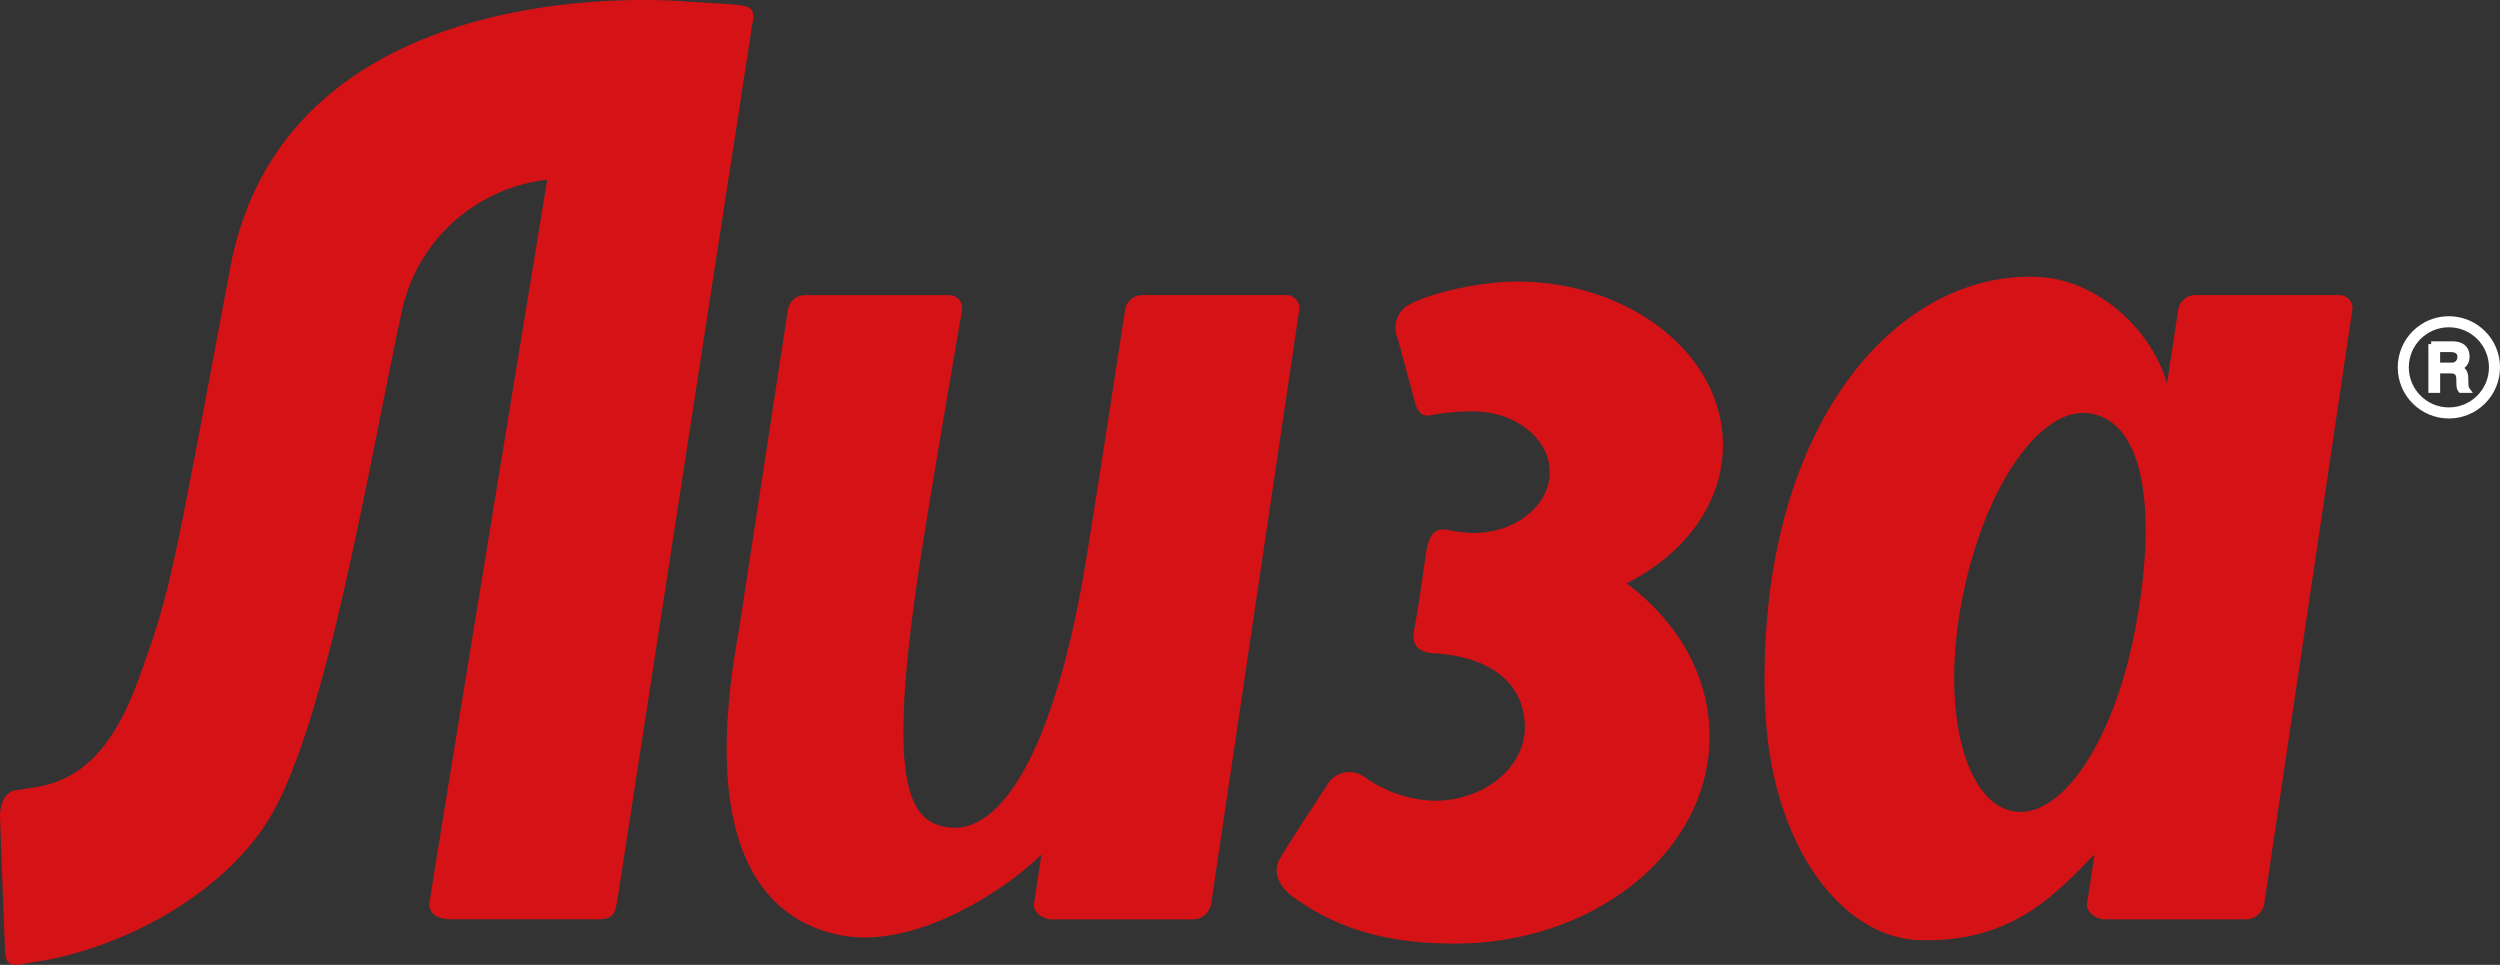 <svg xmlns="http://www.w3.org/2000/svg" width="224.175" height="86.52" viewBox="0 0 224.175 86.52">
    <rect x="0" y="0" width="224.175" height="86.52" fill="#333333" stroke="none"/>
    <defs>
        <style>
            .prefix__cls-2{fill:#d51317}
        </style>
    </defs>
    <g id="prefix__Без_названия" data-name="Без названия" style="mix-blend-mode:luminosity;isolation:isolate">
        <g id="prefix__XMLID_2_">
            <path id="prefix__XMLID_51_" d="M42.944 40.136c-2.994 13.877-6.75 37.323-12.09 45.527-4.366 6.707-13.216 11.211-20.488 12.363l-1.455.23c-.545.115-1.364.231-1.454-1.037L7 84.972c0-.576.181-2.074 1.364-2.3l1.546-.232c4-.575 7.078-3 9.544-9.8 2.93-8.07 3.014-9.252 8.181-36.767s41.144-23.916 41.144-23.916c2.334.154 3.572.18 4.779.341 1.025.136 1.077.765.932 1.5-.091.461-.091.461-.181 1.153L62.345 92.623c-.182.807-.182 1.613-1.636 1.613H47.545c-.909 0-2.039-.23-2.039-1.383 0-.461 10.567-64.934 10.567-64.934a15.06 15.06 0 0 0-13.129 12.217z" class="prefix__cls-2" transform="translate(-7.002 -11.803)"/>
            <path id="prefix__XMLID_48_" d="M297 50.843h-13.018a1.573 1.573 0 0 0-1.472 1.432l-.994 6.515c-1.392-4.95-6.29-9.256-11.351-9.557-12.786-.759-25.382 13.262-24.706 37.921.362 13.2 7.05 21.333 13.848 21.533 8.613.253 12.479-4.475 15.717-7.69l-.668 4.4c-.119.783.85 1.424 1.587 1.424h12.749a1.672 1.672 0 0 0 1.552-1.425l7.879-53.126A1.169 1.169 0 0 0 297 50.843zM278.615 81.09c-1.964 10.017-6.679 16.865-10.946 16.028s-6.471-9.042-4.507-19.059 6.965-17.131 11.284-16.621c5.383.636 6.133 9.635 4.169 19.652z" class="prefix__cls-2" transform="translate(-87.205 -24.384)"/>
            <path id="prefix__XMLID_47_" d="M155.39 51.674h-13.013a1.572 1.572 0 0 0-1.472 1.432s-2.345 15.35-3.481 22.31c-2.649 16.226-7.3 24.548-12.247 24-3.871-.43-5.807-4.185-2.307-26 1.187-7.4 3.412-20.312 3.412-20.312a1.169 1.169 0 0 0-1.128-1.424H112.14a1.573 1.573 0 0 0-1.472 1.432l-4.424 28.9c-3.406 18.69 1.942 25.686 9.236 27.076 6.618 1.262 14.7-4.04 17.94-7.255l-.668 4.4c-.119.783.85 1.424 1.587 1.424h12.749a1.67 1.67 0 0 0 1.551-1.425l7.88-53.126a1.17 1.17 0 0 0-1.129-1.432z" class="prefix__cls-2" transform="translate(-40.032 -25.215)"/>
            <path id="prefix__XMLID_45_" d="M180.685 104.8c4.084 3.1 8.753 4.41 14.781 4.41 12.624 0 22.858-8.318 22.858-18.58 0-5.435-2.873-10.324-7.45-13.722 5.2-2.6 8.649-7.179 8.649-12.4 0-8.1-8.288-14.661-18.512-14.661-3.688 0-8.656 1.275-10.01 2.327a2.334 2.334 0 0 0-.669 2.68l1.558 5.75s.28 1.451 1.286 1.248a20.955 20.955 0 0 1 3.933-.364c3.8 0 6.886 2.441 6.886 5.453s-3.083 5.454-6.886 5.454a15.431 15.431 0 0 1-2.412-.3c-1.106-.141-1.565.54-1.811 2.2-.213 1.436-.68 4.9-1.055 6.8-.215 1.092.119 1.99 1.8 2.088 5.378.313 8.131 2.96 8.131 6.61s-3.641 6.61-8.131 6.61a11.34 11.34 0 0 1-6.269-2.148 2.311 2.311 0 0 0-3.385.829s-3.284 4.963-4.171 6.494c-1.012 1.729.879 3.222.879 3.222z" class="prefix__cls-2" transform="translate(-65.028 -24.599)"/>
        </g>
        <g id="prefix__XMLID_61_" transform="translate(215.502 28.851)">
            <circle id="prefix__XMLID_72_" cx="4.089" cy="4.089" r="4.089" fill="none" stroke="#fff" stroke-width="0.992px"/>
            <g id="prefix__XMLID_64_" transform="translate(2.501 2.009)">
                <path id="prefix__XMLID_67_" fill="#fff" stroke="#fff" stroke-width="0.5px" d="M309.89 58.3h1.824c.447 0 1.365.065 1.365 1.106a.988.988 0 0 1-.705 1.018v.017c.553.2.583.571.595 1 .017.57-.006.747.165.982h-.583c-.147-.183-.147-.336-.153-.871-.006-.424-.035-.877-.777-.877h-1.177v1.748h-.553V58.3zm.553 1.907h1.236a.729.729 0 0 0 .812-.741c0-.542-.376-.7-.894-.7h-1.154z" transform="translate(-309.89 -58.305)"/>
            </g>
        </g>
    </g>
</svg>

